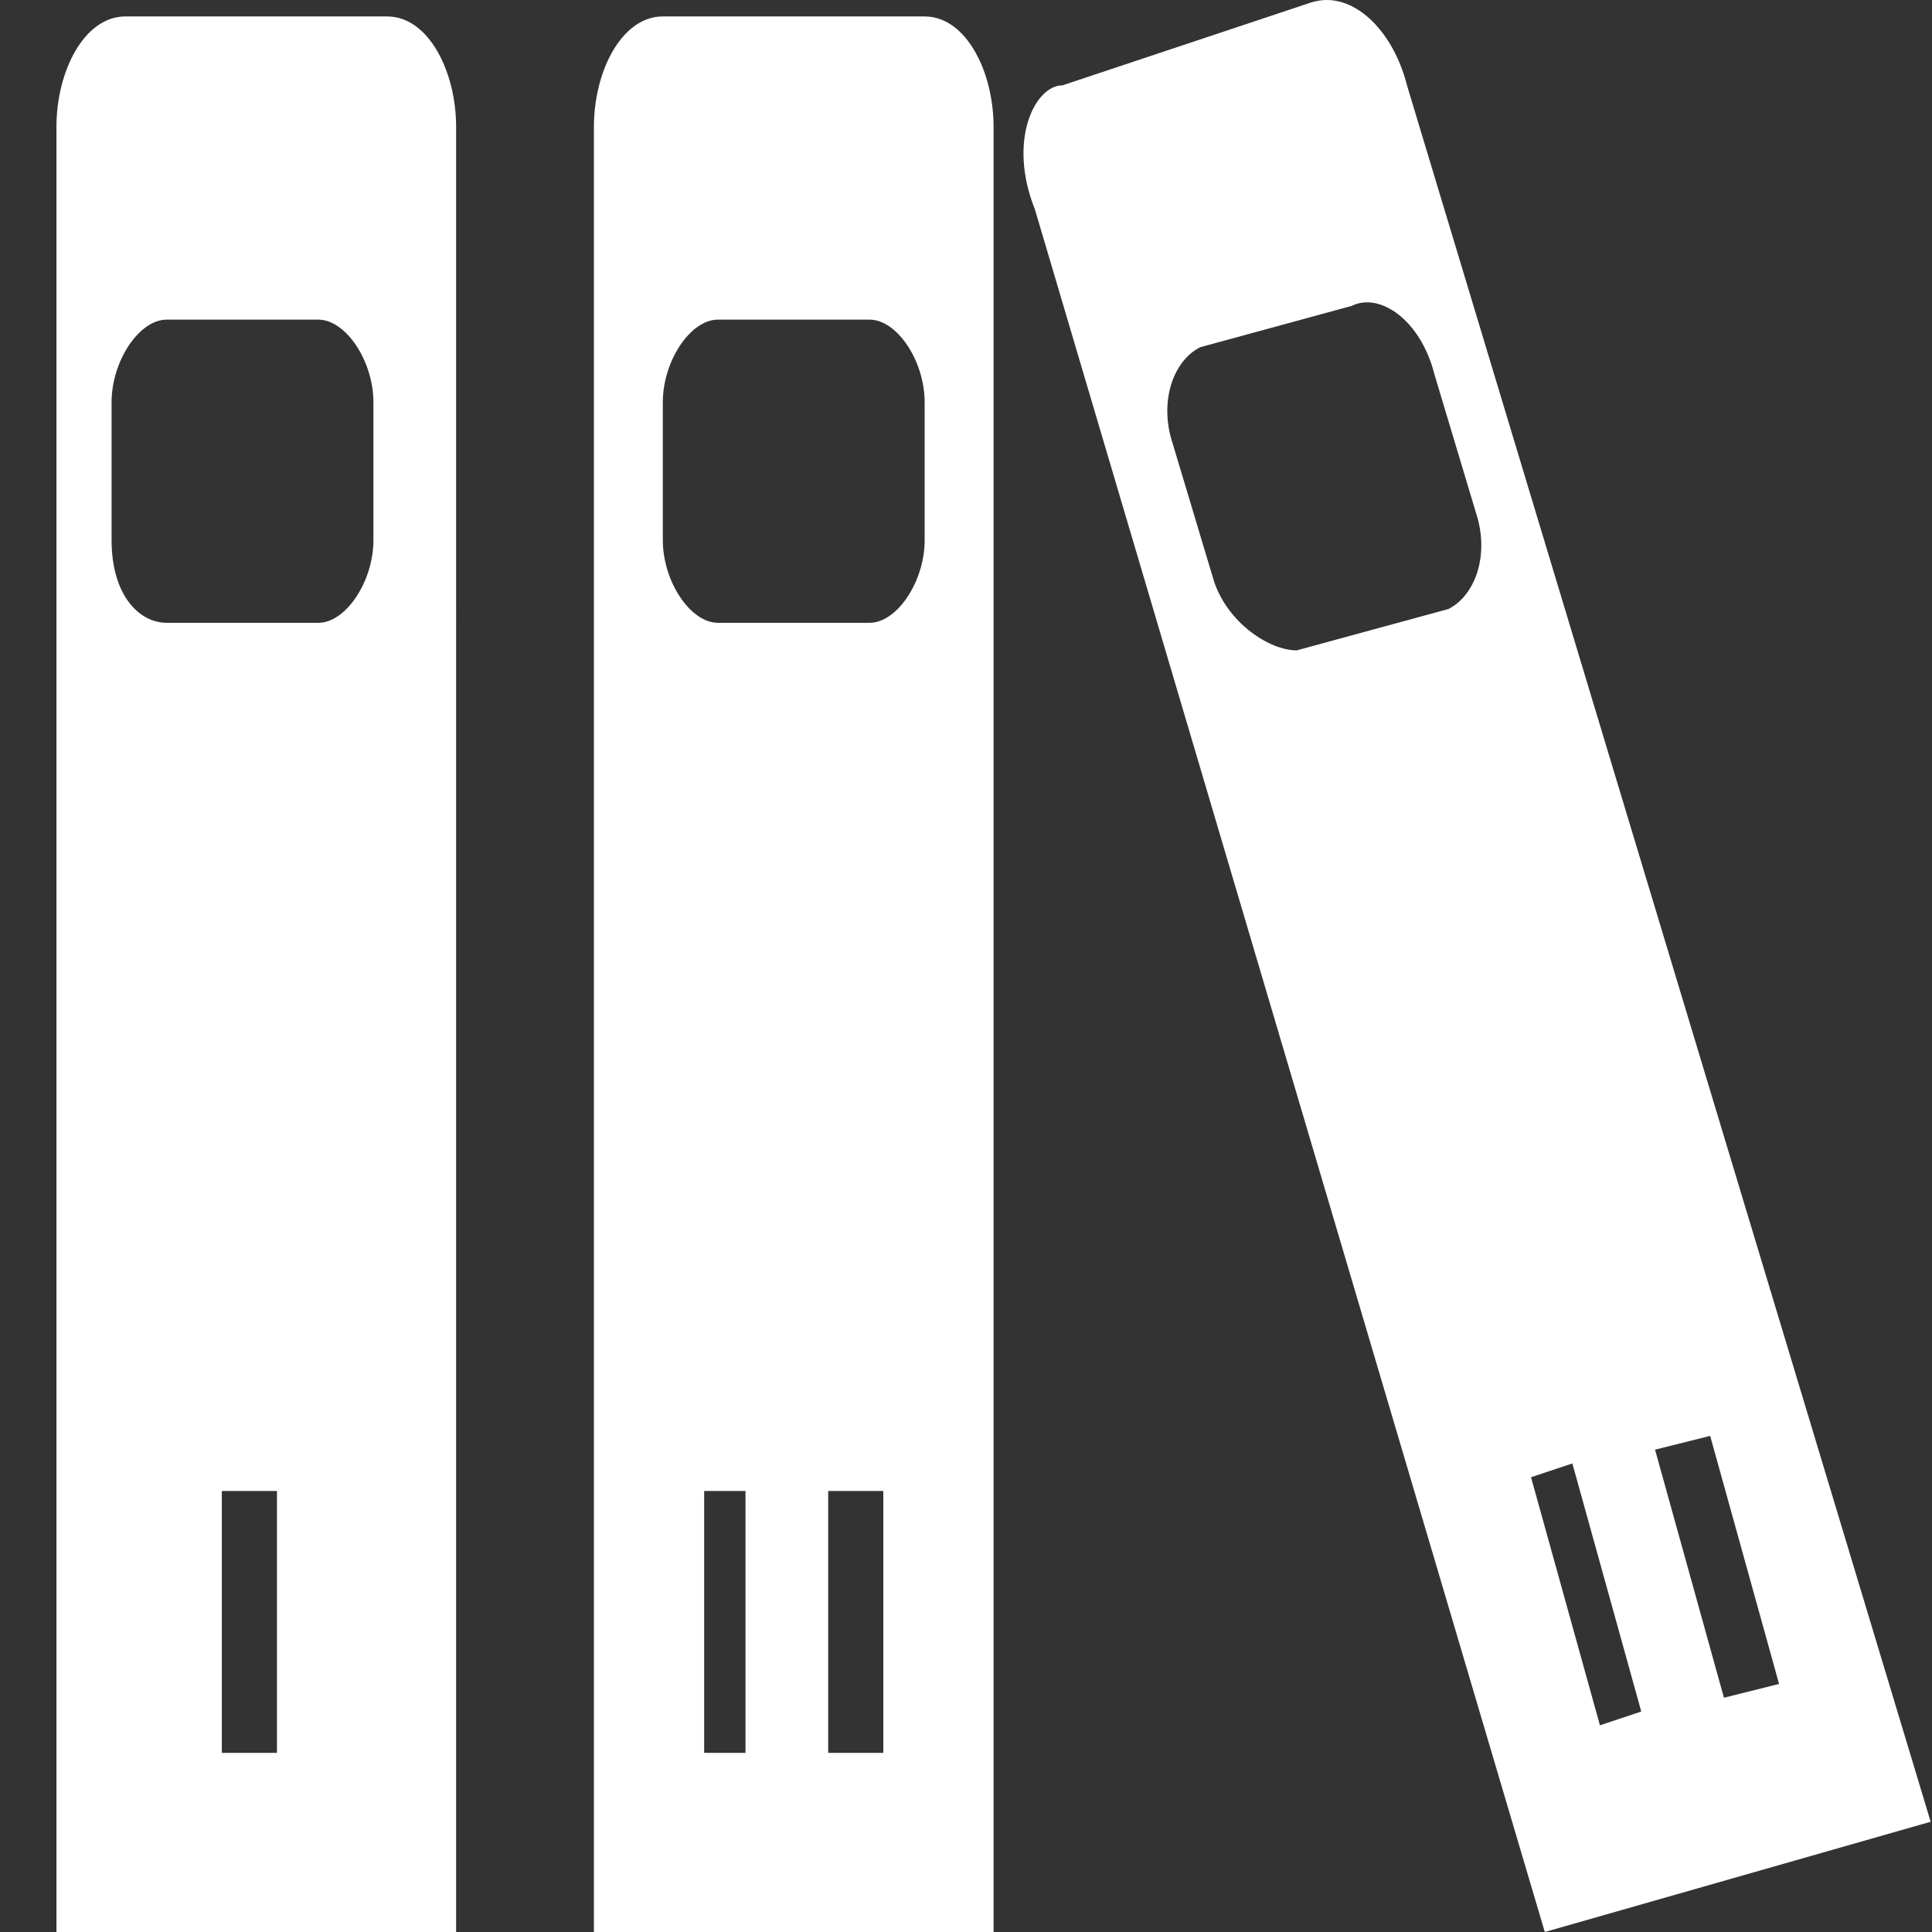 <?xml version="1.0" standalone="no"?><!DOCTYPE svg PUBLIC "-//W3C//DTD SVG 1.1//EN" "http://www.w3.org/Graphics/SVG/1.1/DTD/svg11.dtd"><svg fill="#555" t="1552986048584" class="icon" style="" viewBox="0 0 1024 1024" version="1.1" xmlns="http://www.w3.org/2000/svg" p-id="8496" xmlns:xlink="http://www.w3.org/1999/xlink" width="200" height="200"><rect x="0" y="0" width="1024" height="1024" fill="#333333" stroke="none"/><defs><style type="text/css"></style></defs><path fill="#fff" d="M29.924 1024l211.821 0L241.746 67.153c0-29.217-14.608-58.433-36.521-58.433L66.445 8.72c-21.913 0-36.521 29.217-36.521 58.433L29.924 1024 29.924 1024zM146.791 929.046 117.575 929.046l0-138.779L146.791 790.266 146.791 929.046 146.791 929.046zM59.141 213.237c0-21.913 14.608-43.825 29.217-43.825l80.346 0c14.608 0 29.217 21.913 29.217 43.825l0 73.042c0 21.913-14.608 43.825-29.217 43.825L88.358 330.103C73.75 330.103 59.141 315.495 59.141 286.278L59.141 213.237 59.141 213.237zM59.141 213.237" p-id="8497"></path><path fill="#fff" d="M314.787 1024l211.821 0L526.608 67.153c0-29.217-14.608-58.433-36.521-58.433L351.308 8.72c-21.913 0-36.521 29.217-36.521 58.433L314.787 1024 314.787 1024 314.787 1024zM395.133 929.046 373.221 929.046l0-138.779 21.913 0L395.133 929.046 395.133 929.046zM468.175 929.046 438.958 929.046l0-138.779 29.217 0L468.175 929.046 468.175 929.046zM351.308 213.237c0-21.913 14.608-43.825 29.217-43.825l80.346 0c14.608 0 29.217 21.913 29.217 43.825l0 73.042c0 21.913-14.608 43.825-29.217 43.825L380.525 330.103c-14.608 0-29.217-21.913-29.217-43.825L351.308 213.237 351.308 213.237zM351.308 213.237" p-id="8498"></path><path fill="#fff" d="M818.775 1024l204.517-58.433L745.734 45.241C738.429 16.024 716.517-5.889 694.604 1.416L563.129 45.241C548.521 45.241 533.913 74.457 548.521 110.978L818.775 1024 818.775 1024 818.775 1024zM869.905 907.133l-21.913 7.304-36.521-131.475 21.913-7.304L869.905 907.133 869.905 907.133zM942.946 892.525l-29.217 7.304L877.209 768.354l29.217-7.304L942.946 892.525 942.946 892.525zM621.563 235.149c-7.304-21.913 0-43.825 14.608-51.129l80.346-21.913c14.608-7.304 36.521 7.304 43.825 36.521l21.913 73.042c7.304 21.913 0 43.825-14.608 51.129L687.3 344.712C672.692 344.712 650.779 330.103 643.475 308.191L621.563 235.149 621.563 235.149zM621.563 235.149" p-id="8499"></path></svg>